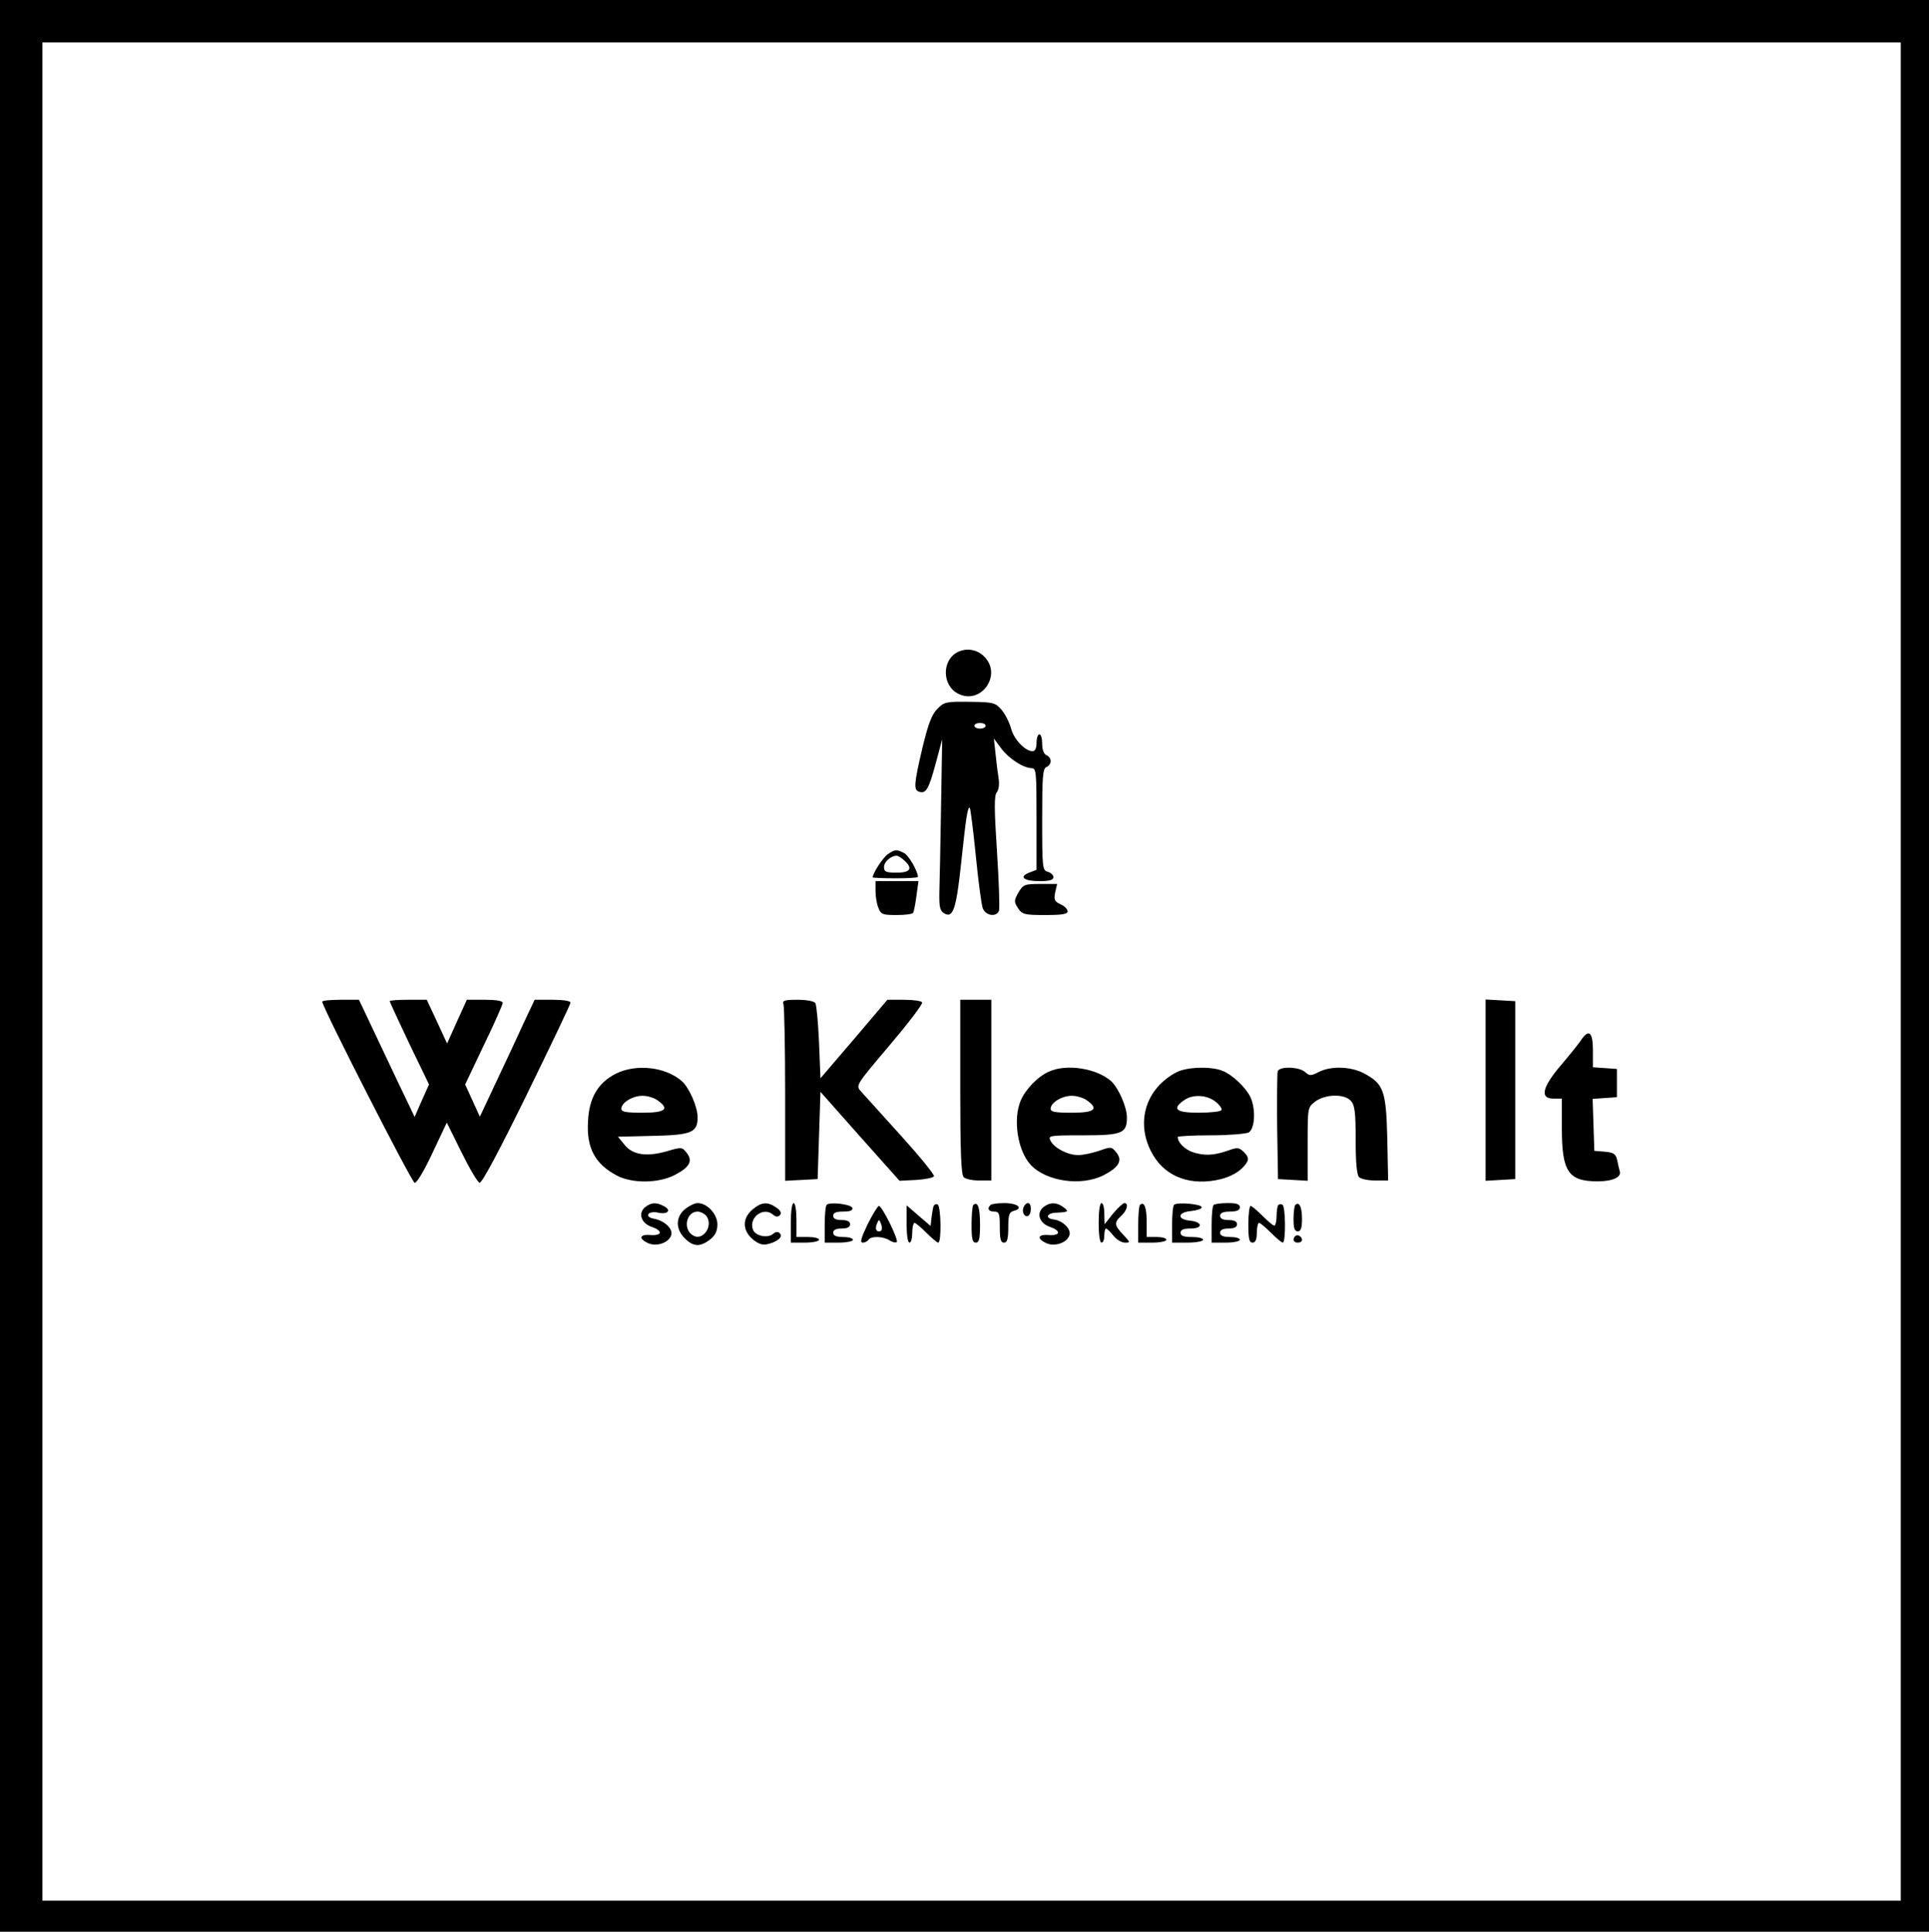 <?xml version="1.0" standalone="no"?>
<!DOCTYPE svg PUBLIC "-//W3C//DTD SVG 20010904//EN"
 "http://www.w3.org/TR/2001/REC-SVG-20010904/DTD/svg10.dtd">
<svg version="1.0" xmlns="http://www.w3.org/2000/svg"
 width="683pt" height="684pt" viewBox="0 0 683 684"
 preserveAspectRatio="xMidYMid meet">

<g transform="translate(0,684) scale(0.1,-0.1)"
fill="#000000" stroke="none">
<path d="M0 3420 l0 -3420 3415 0 3415 0 0 3420 0 3420 -3415 0 -3415 0 0
-3420z m6730 -20 l0 -3290 -3290 0 -3290 0 0 3290 0 3290 3290 0 3290 0 0
-3290z"/>
<path d="M3387 4529 c-53 -31 -50 -117 5 -145 81 -42 158 66 93 131 -26 27
-67 32 -98 14z"/>
<path d="M3319 4330 c-20 -20 -32 -52 -53 -138 -30 -128 -31 -148 -13 -155 25
-9 35 7 59 96 l24 89 -4 -239 c-2 -131 -5 -267 -6 -302 -1 -52 2 -66 17 -75
32 -19 43 15 61 186 17 161 23 195 30 187 2 -2 12 -78 21 -169 9 -91 20 -175
25 -187 11 -26 48 -31 57 -8 3 9 0 103 -7 210 -10 151 -10 198 -1 209 7 8 10
29 7 48 -3 18 -8 58 -11 88 l-6 55 26 -35 c27 -36 77 -69 108 -70 16 0 17 -15
17 -180 l0 -180 -26 -10 c-38 -15 -19 -30 37 -30 35 0 49 4 49 14 0 7 -9 16
-20 19 -19 5 -20 14 -20 185 0 151 2 181 15 186 8 3 15 12 15 21 0 9 -7 18
-15 21 -9 4 -15 19 -15 40 0 19 -4 34 -10 34 -5 0 -10 -13 -10 -30 0 -19 -5
-30 -14 -30 -26 0 -66 42 -76 80 -6 22 -21 52 -34 67 -22 25 -29 27 -112 28
-83 1 -91 0 -115 -25z m171 -60 c0 -5 -9 -10 -20 -10 -11 0 -20 5 -20 10 0 6
9 10 20 10 11 0 20 -4 20 -10z"/>
<path d="M3143 3815 c-17 -12 -53 -67 -53 -82 0 -1 36 -3 80 -3 44 0 80 2 80
5 0 20 -32 75 -48 84 -27 14 -33 14 -59 -4z m59 -22 c31 -28 22 -43 -27 -43
-38 0 -45 3 -45 20 0 18 23 39 44 40 5 0 18 -7 28 -17z"/>
<path d="M3100 3686 c0 -19 4 -46 10 -60 9 -24 15 -26 64 -26 30 0 57 3 59 8
3 4 8 31 12 60 l7 52 -76 0 -76 0 0 -34z"/>
<path d="M3606 3680 c-16 -29 -16 -33 -2 -55 15 -23 23 -25 96 -25 60 0 80 3
80 13 0 8 -11 19 -25 25 -21 10 -24 16 -19 42 l7 30 -60 0 c-55 0 -60 -2 -77
-30z"/>
<path d="M1141 3293 c2 -23 316 -638 327 -641 7 -2 32 39 63 105 l51 108 52
-105 c28 -57 57 -106 64 -108 8 -2 67 108 167 312 85 174 155 320 155 326 0 6
-27 10 -64 10 l-63 0 -41 -87 c-22 -49 -66 -142 -97 -208 l-56 -119 -26 57
-26 57 66 139 c37 76 67 144 67 150 0 7 -24 11 -63 11 l-64 0 -35 -77 -35 -78
-36 78 -36 77 -65 0 c-36 0 -66 -2 -66 -5 0 -3 31 -70 69 -150 l70 -145 -26
-58 -25 -57 -19 40 c-11 22 -55 115 -99 208 l-79 167 -65 0 c-37 0 -66 -3 -65
-7z"/>
<path d="M2774 3284 c3 -9 6 -153 6 -320 l0 -305 58 3 57 3 5 154 5 155 140
-158 140 -157 59 3 c33 2 61 8 63 13 2 6 -52 72 -119 146 -68 75 -131 145
-141 156 -17 20 -15 23 103 162 66 78 118 146 115 152 -4 5 -32 9 -64 9 l-59
0 -118 -139 -119 -139 -5 126 c-3 70 -9 133 -13 140 -5 7 -30 12 -64 12 -46 0
-54 -3 -49 -16z"/>
<path d="M3400 2992 c0 -226 3 -311 12 -320 7 -7 31 -12 55 -12 l43 0 0 320 0
320 -55 0 -55 0 0 -308z"/>
<path d="M5260 2980 l0 -321 53 3 52 3 0 315 0 315 -52 3 -53 3 0 -321z"/>
<path d="M5596 3154 c-10 -14 -42 -54 -72 -89 -64 -76 -72 -115 -24 -115 l30
0 0 -105 c0 -154 23 -188 127 -188 53 0 85 15 78 36 -2 7 -6 24 -9 39 -5 22
-12 27 -44 30 l-37 3 -3 92 -3 92 43 3 43 3 0 50 0 50 -42 3 -43 3 0 60 c0 66
-15 78 -44 33z"/>
<path d="M2182 3039 c-64 -32 -96 -85 -100 -169 -6 -95 25 -152 103 -193 55
-28 146 -27 203 2 53 27 66 50 44 78 -17 22 -18 22 -73 6 -71 -20 -121 -12
-149 25 l-22 27 123 3 c138 3 159 12 159 66 0 37 -30 105 -56 128 -57 50 -160
62 -232 27z m146 -95 c44 -31 28 -44 -53 -44 -59 0 -75 3 -75 14 0 22 40 46
75 46 17 0 41 -7 53 -16z"/>
<path d="M3715 3046 c-40 -17 -84 -63 -101 -103 -28 -66 -11 -176 34 -226 54
-60 180 -79 260 -38 54 28 68 52 44 81 -16 20 -19 20 -61 5 -24 -8 -57 -15
-73 -15 -37 0 -84 24 -98 50 -10 19 -7 20 114 20 139 0 156 7 156 63 0 38 -30
105 -56 129 -51 45 -157 62 -219 34z m133 -102 c44 -31 28 -44 -53 -44 -59 0
-75 3 -75 14 0 22 40 46 75 46 17 0 41 -7 53 -16z"/>
<path d="M4165 3043 c-106 -56 -144 -172 -90 -279 42 -84 127 -122 230 -103
51 9 90 32 109 62 8 13 6 21 -9 37 -19 18 -23 18 -60 5 -49 -17 -82 -18 -124
-4 -27 10 -51 34 -51 53 0 3 52 6 116 6 63 0 124 5 135 10 23 13 26 87 5 128
-19 36 -65 78 -99 91 -41 16 -127 13 -162 -6z m139 -104 c14 -11 24 -25 21
-30 -4 -5 -40 -9 -81 -9 -80 0 -96 13 -52 44 31 22 80 20 112 -5z"/>
<path d="M4524 3047 c-2 -7 -3 -96 -2 -197 l3 -185 53 -3 52 -3 0 130 c0 128
0 130 26 150 35 27 104 29 127 3 14 -15 17 -41 17 -138 0 -80 4 -124 12 -132
7 -7 33 -12 58 -12 l45 0 -3 148 c-4 168 -13 193 -78 229 -47 27 -121 30 -165
7 -28 -14 -32 -14 -48 0 -21 19 -90 21 -97 3z"/>
<path d="M2286 2567 c-28 -21 -17 -58 21 -71 41 -14 38 -32 -4 -29 -39 3 -43
-13 -8 -29 29 -13 72 1 81 27 9 22 -21 51 -57 59 -19 3 -28 10 -23 17 3 6 19
9 35 5 34 -7 47 9 20 23 -26 14 -43 14 -65 -2z"/>
<path d="M2426 2559 c-34 -27 -35 -71 -1 -104 30 -30 54 -31 89 -4 19 15 26
30 26 54 0 36 -36 75 -70 75 -10 0 -29 -9 -44 -21z m74 -23 c28 -35 -11 -93
-47 -70 -36 22 -23 84 17 84 10 0 23 -7 30 -14z"/>
<path d="M2664 2557 c-36 -31 -36 -73 1 -105 21 -17 35 -22 54 -17 36 9 54 26
42 38 -7 7 -15 6 -25 -3 -20 -15 -62 -6 -70 16 -16 42 36 82 70 54 10 -9 18
-10 25 -3 7 7 4 16 -12 27 -32 22 -53 20 -85 -7z"/>
<path d="M2800 2510 l0 -70 50 0 c28 0 50 5 50 10 0 6 -18 10 -40 10 l-40 0 0
60 c0 33 -4 60 -10 60 -6 0 -10 -30 -10 -70z"/>
<path d="M2927 2574 c-4 -4 -7 -36 -7 -71 l0 -63 50 0 c28 0 50 5 50 10 0 6
-16 10 -35 10 -24 0 -35 5 -35 15 0 10 10 15 30 15 20 0 30 5 30 15 0 10 -10
15 -30 15 -20 0 -30 5 -30 15 0 11 11 15 36 15 24 0 34 4 32 13 -5 13 -79 22
-91 11z"/>
<path d="M3305 2568 c-2 -7 -5 -26 -7 -41 l-3 -28 -42 36 -43 37 0 -66 c0 -37
4 -66 10 -66 6 0 10 16 10 35 0 19 4 35 8 35 4 0 23 -16 42 -35 19 -19 38 -35
42 -35 12 0 10 128 -2 135 -6 3 -12 0 -15 -7z"/>
<path d="M3446 2573 c-3 -3 -6 -35 -6 -70 0 -49 3 -63 15 -63 12 0 15 14 15
64 0 60 -8 84 -24 69z"/>
<path d="M3507 2573 c-13 -12 -7 -23 13 -23 18 0 20 -7 20 -55 0 -42 3 -55 15
-55 11 0 15 13 15 54 0 46 3 54 21 59 34 9 11 27 -35 27 -23 0 -46 -3 -49 -7z"/>
<path d="M3624 2565 c-7 -17 4 -37 17 -30 12 8 12 45 -1 45 -6 0 -13 -7 -16
-15z"/>
<path d="M3696 2567 c-28 -21 -17 -58 21 -71 41 -14 38 -32 -4 -29 -39 3 -43
-13 -8 -29 29 -13 72 1 81 27 9 21 -22 53 -55 57 -32 4 -25 23 9 24 43 2 46 4
26 19 -24 18 -47 19 -70 2z"/>
<path d="M3890 2510 c0 -40 4 -70 10 -70 6 0 10 11 10 25 0 14 3 25 6 25 3 0
15 -11 26 -25 11 -14 29 -25 41 -25 20 0 19 1 -6 28 -32 34 -33 43 -7 67 21
19 27 45 11 45 -5 0 -23 -17 -40 -37 l-30 -38 -1 38 c0 20 -4 37 -10 37 -6 0
-10 -30 -10 -70z"/>
<path d="M4036 2573 c-3 -3 -6 -35 -6 -70 l0 -63 50 0 c28 0 50 5 50 10 0 6
-16 10 -35 10 l-35 0 0 54 c0 51 -9 74 -24 59z"/>
<path d="M4157 2574 c-4 -4 -7 -36 -7 -71 l0 -63 55 0 c30 0 55 5 55 10 0 6
-18 10 -40 10 -29 0 -40 4 -40 15 0 11 11 15 36 15 45 0 42 24 -4 28 -46 5
-42 30 6 34 20 2 37 8 37 13 0 12 -87 19 -98 9z"/>
<path d="M4297 2573 c-4 -3 -7 -35 -7 -70 l0 -63 50 0 c28 0 50 5 50 10 0 6
-16 10 -35 10 -24 0 -35 5 -35 15 0 10 10 15 30 15 20 0 30 5 30 15 0 10 -10
15 -30 15 -20 0 -30 5 -30 15 0 10 11 15 35 15 24 0 35 5 35 15 0 11 -11 15
-43 15 -24 0 -47 -3 -50 -7z"/>
<path d="M4526 2573 c-3 -3 -6 -21 -6 -40 0 -18 -4 -33 -8 -33 -4 0 -23 16
-42 35 -19 19 -38 35 -42 35 -4 0 -8 -29 -8 -65 0 -51 3 -65 15 -65 10 0 15
11 15 35 0 19 4 35 8 35 4 0 23 -16 42 -35 19 -19 38 -35 42 -35 11 0 10 127
-1 134 -4 3 -11 3 -15 -1z"/>
<path d="M4586 2573 c-3 -3 -6 -26 -6 -50 0 -32 4 -43 15 -43 11 0 15 12 15
44 0 43 -10 63 -24 49z"/>
<path d="M3072 2505 c-23 -48 -28 -65 -17 -65 7 0 17 5 20 10 9 14 51 13 75
-2 10 -7 22 -9 25 -6 8 7 -52 128 -63 128 -4 0 -22 -29 -40 -65z m46 -24 c-15
-5 -21 7 -13 26 7 17 8 17 15 -2 4 -11 3 -22 -2 -24z"/>
<path d="M4586 2463 c-11 -11 -6 -23 9 -23 8 0 15 4 15 9 0 13 -16 22 -24 14z"/>
</g>
</svg>
